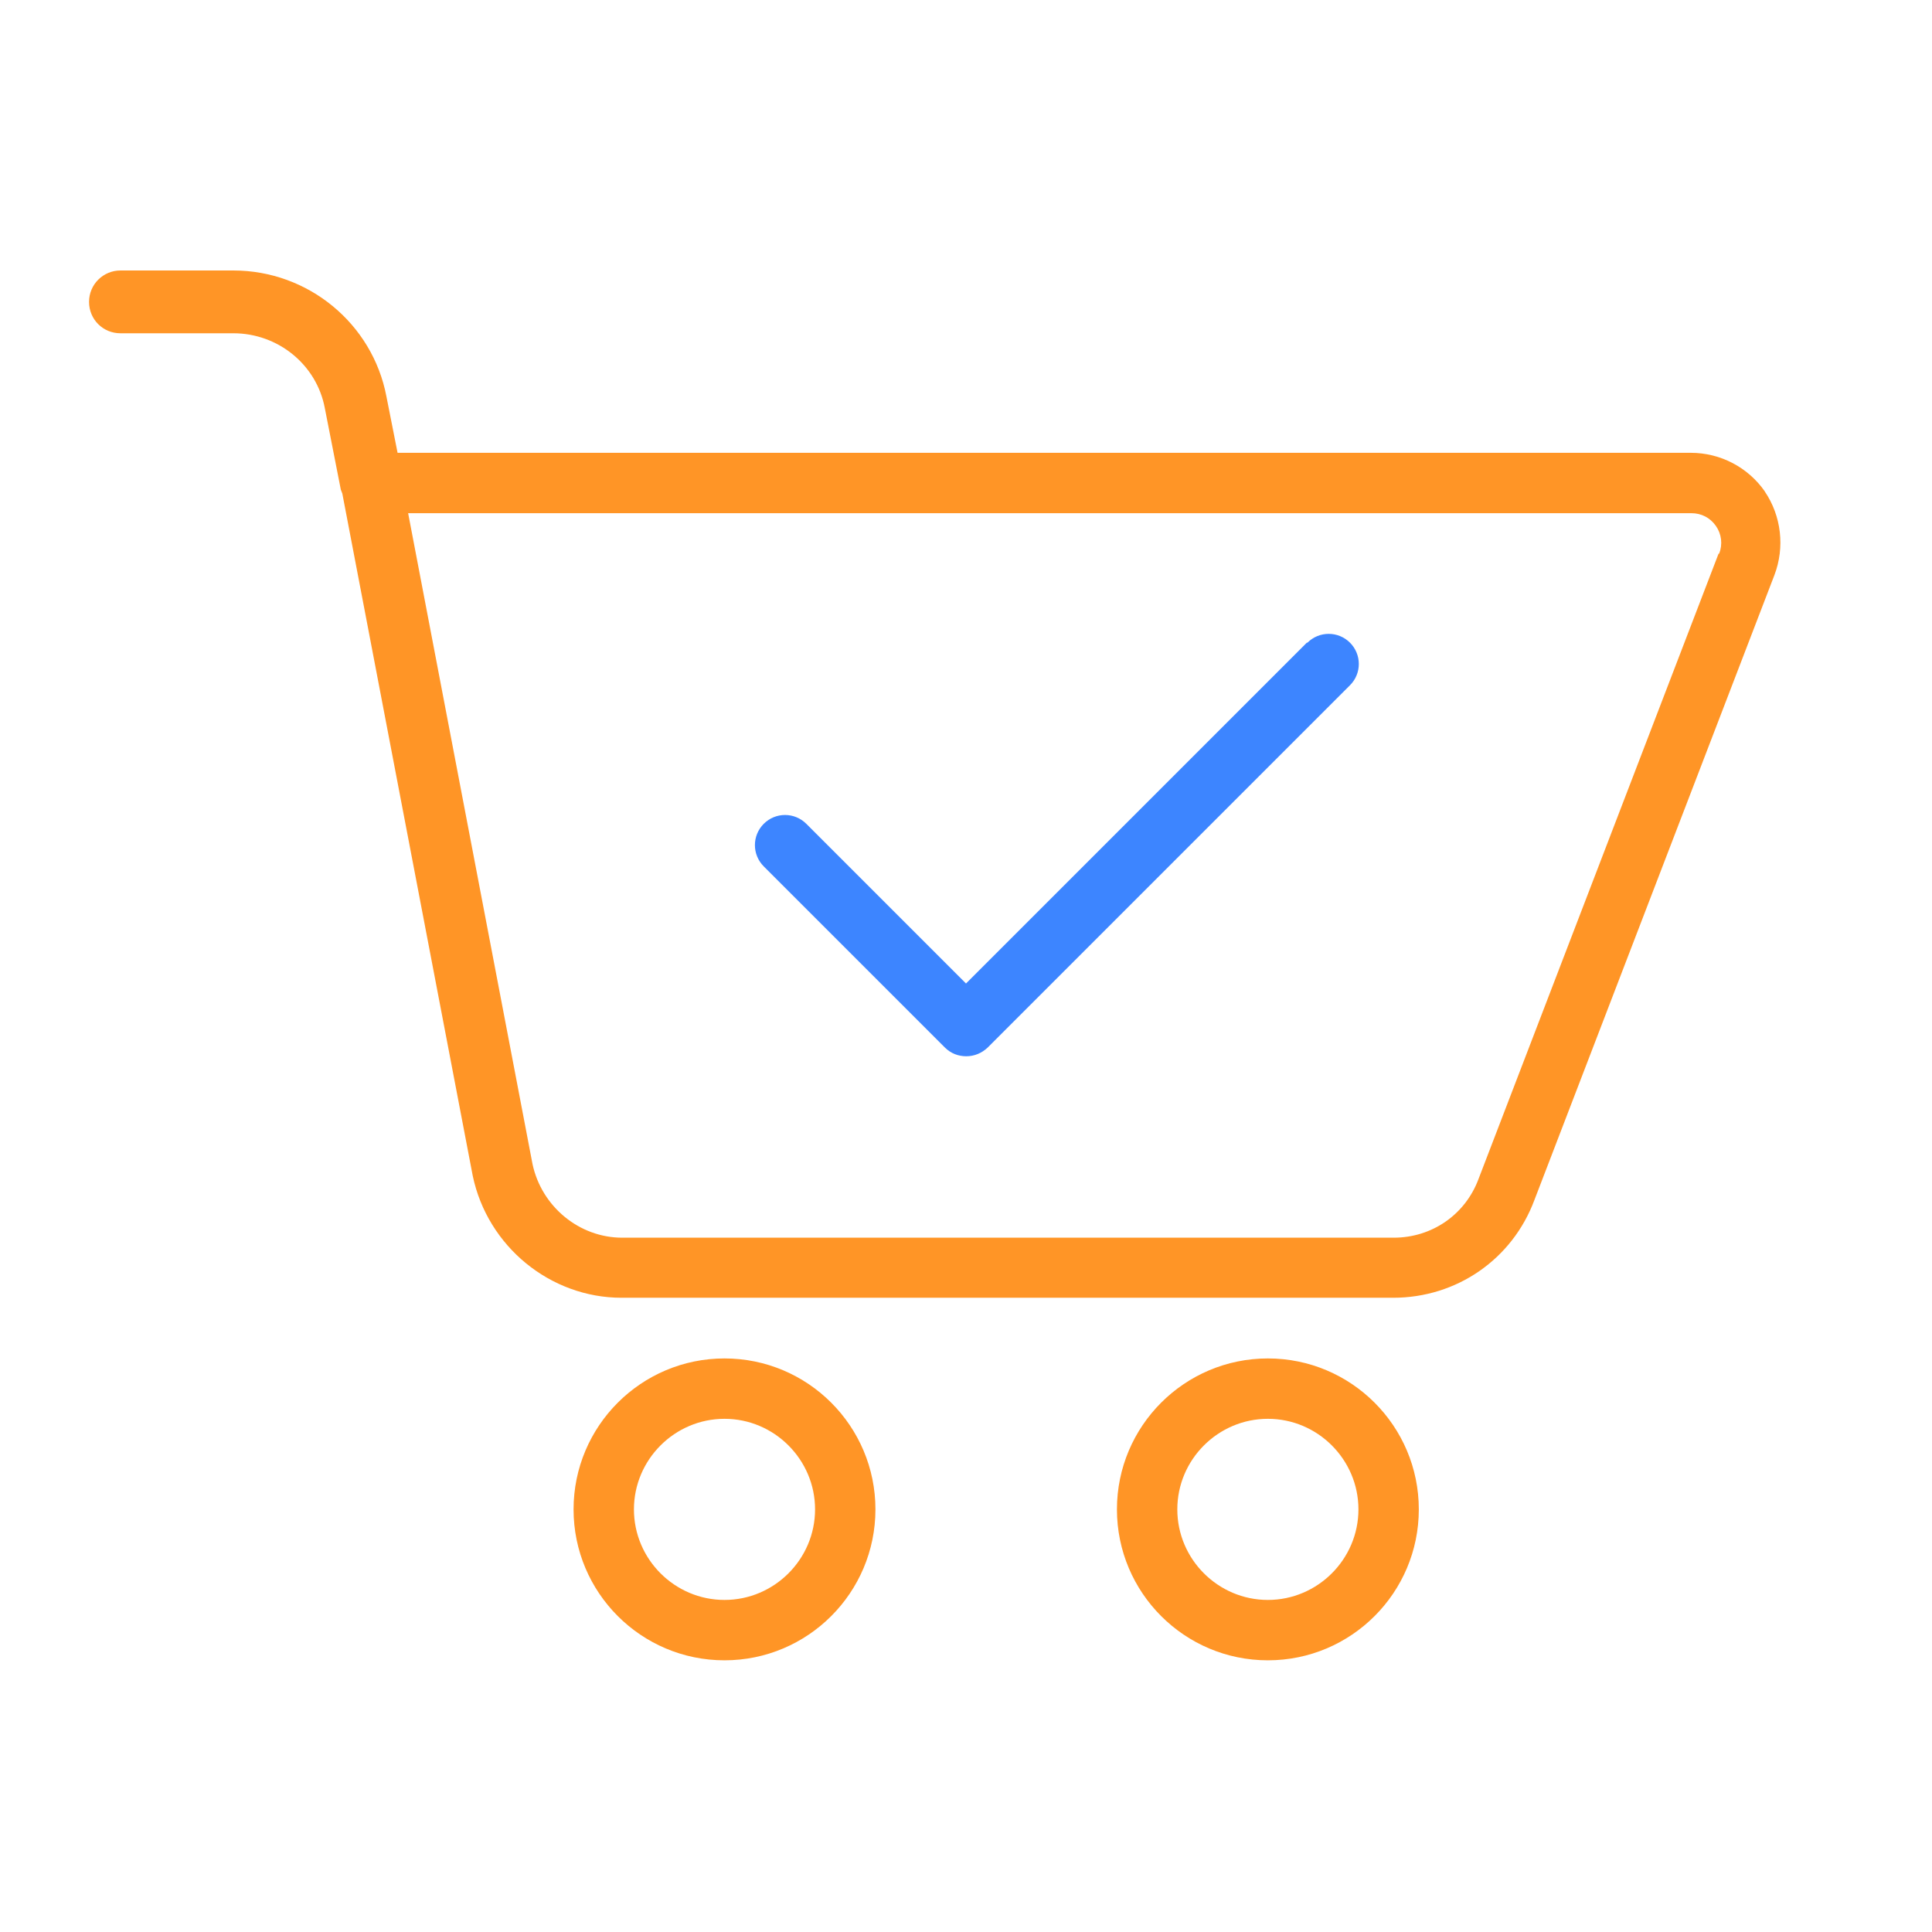 <svg xmlns="http://www.w3.org/2000/svg"
    viewBox="0 0 64 64"
    width="32"
    height="32">

    <path fill="#ff9526" d="M42 45c-2.76 0-5 2.24-5 5s2.24 5 5 5
        5-2.24 5-5-2.24-5-5-5zm0 8c-1.65 0-3-1.35-3-3s1.35-3
        3-3 3 1.35 3 3-1.35 3-3 3zM24 45c-2.76 0-5 2.24-5 5s2.24
        5 5 5 5-2.24 5-5-2.24-5-5-5zm0 8c-1.65 0-3-1.35-3-3s1.35-3
        3-3 3 1.35 3 3-1.35 3-3 3zM58.47 16.29c-.56-.81-1.48-1.29-2.46-1.29H13.17l-.37-1.87c-.46-2.41-2.59-4.17-5.07-4.17h-3.74c-.57 0-1.04.46-1.04 1.04s.46 1.04 1.04 1.04h3.74c1.48 0 2.76 1.04 3.03 2.48l.53 2.7s.03.08.05.13l4.32 22.6c.49 2.34 2.57 4.04 4.93 4.04h25.56c2.11 0 3.95-1.28 4.68-3.24l7.95-20.7c.35-.92.23-1.96-.32-2.77zm-1.54 2.05l-7.95 20.71c-.44 1.19-1.55 1.95-2.81 1.95h-25.56c-1.42 0-2.67-1.03-2.97-2.44l-4.12-21.56h42.51c.33 0 .62.15.81.42.19.27.23.61.11.92z"/>

    <path fill="#3d85ff" d="m43.29,21.29l-11.29,11.29-5.29-5.29c-.39-.39-1.02-.39-1.41,0s-.39,1.02,0,1.41l6,6c.2.2.45.29.71.29s.51-.1.71-.29l12-12c.39-.39.39-1.02,0-1.41s-1.02-.39-1.41,0Z"/>
</svg>
